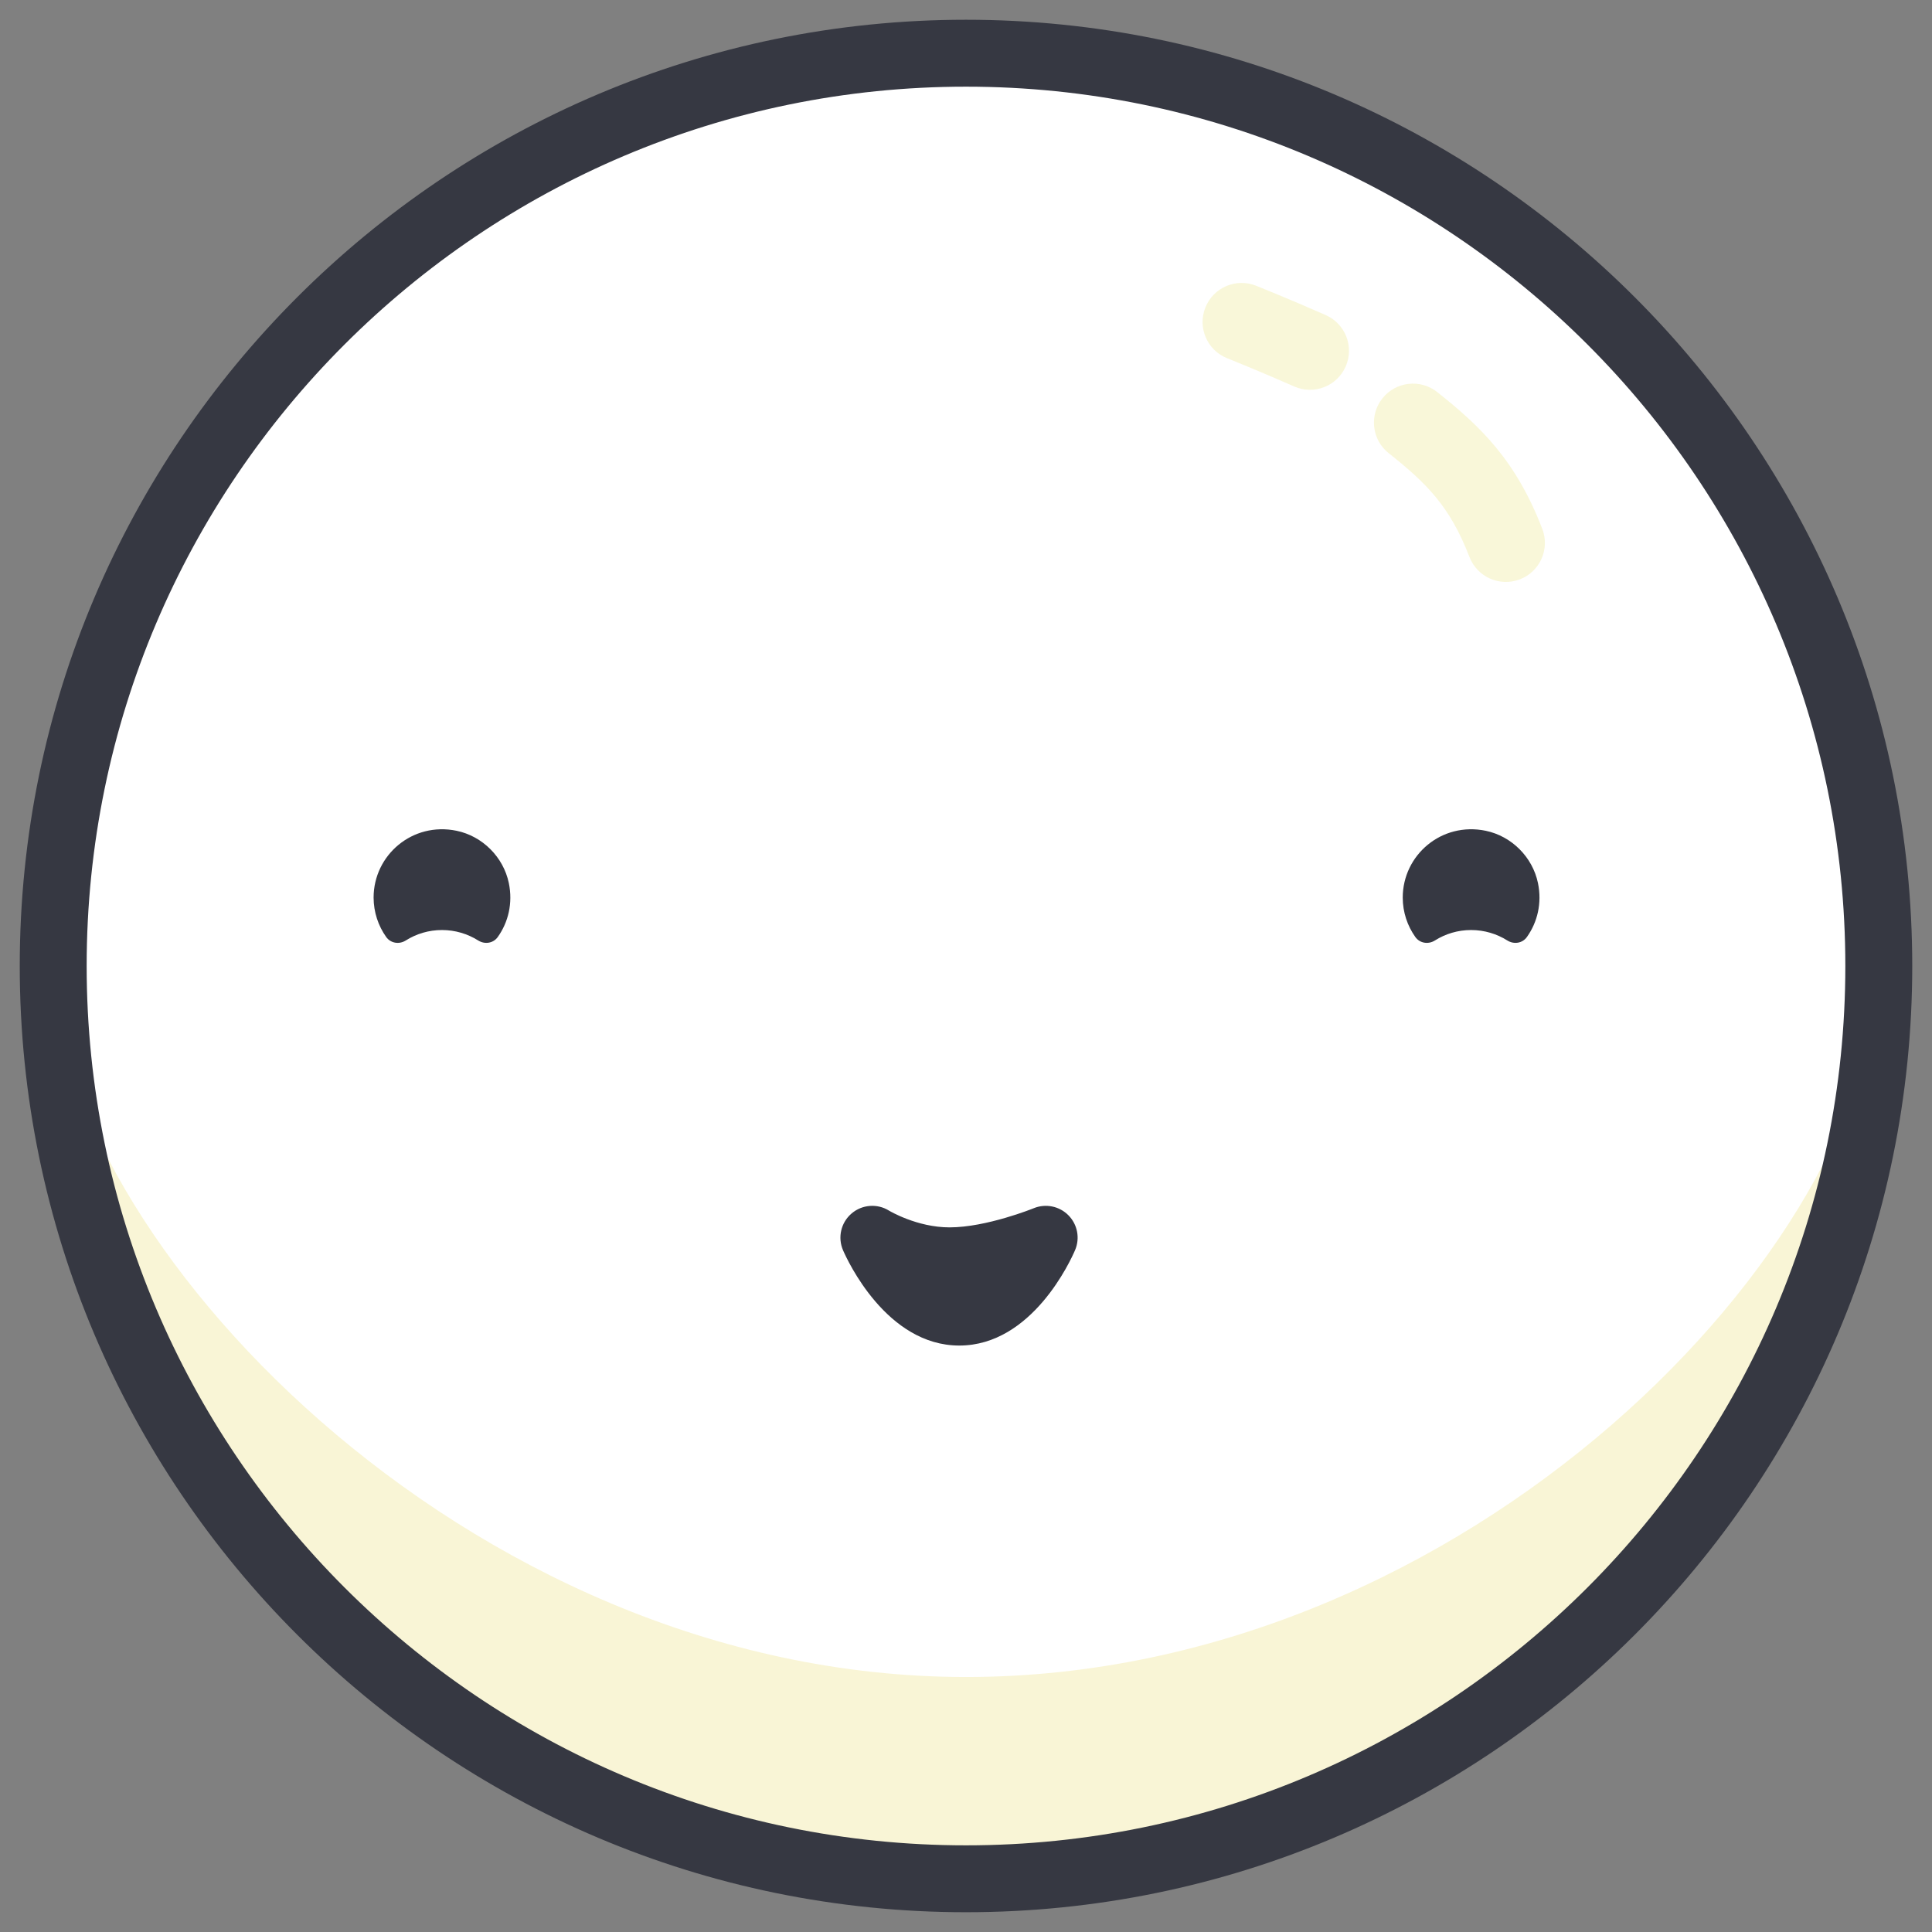 <?xml version="1.0" encoding="utf-8"?>
<!-- Generator: Adobe Illustrator 17.0.0, SVG Export Plug-In . SVG Version: 6.00 Build 0)  -->
<!DOCTYPE svg PUBLIC "-//W3C//DTD SVG 1.1//EN" "http://www.w3.org/Graphics/SVG/1.1/DTD/svg11.dtd">
<svg version="1.1" id="Layer_1" xmlns="http://www.w3.org/2000/svg" xmlns:xlink="http://www.w3.org/1999/xlink" x="0px" y="0px"
	 width="68.484px" height="68.484px" viewBox="0 0 68.484 68.484" enable-background="new 0 0 68.484 68.484" xml:space="preserve">
<rect x="0" y="0" width="68.484" height="68.484" fill="#808080" stroke="none"/>
<g>
	<circle fill="#FFFFFF" cx="34.517" cy="34.242" r="32.356"/>
	<path fill="#F9F5D6" d="M66.598,34.242c0,17.87-14.486,32.356-32.356,32.356S1.886,52.112,1.886,34.242
		c0,9.414,14.486,25.203,32.356,25.203S66.598,44.029,66.598,34.242z"/>
	<path fill="#363842" d="M34.242,67.783C15.747,67.783,0.7,52.737,0.7,34.242C0.7,15.747,15.747,0.7,34.242,0.7
		s33.542,15.047,33.542,33.542C67.783,52.737,52.737,67.783,34.242,67.783z M34.242,3.072c-17.187,0-31.17,13.983-31.17,31.17
		s13.983,31.17,31.17,31.17s31.17-13.983,31.17-31.17S51.429,3.072,34.242,3.072z"/>
	<path fill="#363842" d="M34.004,47.696c-2.581,0-3.97-3.03-4.12-3.376c-0.197-0.453-0.076-0.981,0.299-1.303
		c0.374-0.322,0.914-0.364,1.333-0.102c0.005,0.003,0.986,0.592,2.142,0.592c1.311,0,2.968-0.672,2.985-0.679
		c0.423-0.173,0.91-0.074,1.231,0.252c0.321,0.326,0.414,0.813,0.234,1.234C37.96,44.661,36.589,47.696,34.004,47.696z"/>
	<path fill="#363842" d="M50.17,33.215c0.159,0.223,0.461,0.269,0.692,0.123c0.372-0.235,0.813-0.371,1.285-0.371
		s0.913,0.137,1.285,0.371c0.232,0.146,0.534,0.1,0.693-0.124c0.371-0.522,0.54-1.197,0.391-1.914
		c-0.191-0.918-0.932-1.66-1.85-1.851c-1.566-0.325-2.943,0.861-2.943,2.369C49.724,32.339,49.89,32.821,50.17,33.215z"/>
	<path fill="#363842" d="M13.69,33.215c0.159,0.223,0.461,0.269,0.692,0.123c0.372-0.235,0.813-0.371,1.285-0.371
		c0.473,0,0.913,0.137,1.285,0.371c0.232,0.146,0.534,0.1,0.693-0.124c0.371-0.522,0.54-1.197,0.391-1.914
		c-0.191-0.918-0.932-1.66-1.85-1.851c-1.566-0.325-2.943,0.861-2.943,2.369C13.245,32.339,13.41,32.821,13.69,33.215z"/>
	<path fill="#F9F7D9" d="M49.225,16.064c0.694,0.55,1.227,1.019,1.672,1.561c0.445,0.543,0.825,1.172,1.191,2.117
		c0.274,0.713,1.075,1.068,1.788,0.794c0.713-0.274,1.068-1.075,0.794-1.788c-0.45-1.174-0.997-2.106-1.636-2.88
		c-0.638-0.775-1.344-1.379-2.088-1.97c-0.598-0.475-1.468-0.375-1.943,0.223C48.527,14.719,48.627,15.59,49.225,16.064
		L49.225,16.064z"/>
	<path fill="#F9F7D9" d="M43.499,12.698l0.048,0.019c0.225,0.09,1.221,0.494,2.329,0.983c0.699,0.308,1.515-0.008,1.824-0.707
		c0.308-0.699-0.008-1.515-0.707-1.824c-1.318-0.582-2.46-1.037-2.469-1.041c-0.71-0.283-1.514,0.063-1.797,0.773
		C42.443,11.61,42.789,12.415,43.499,12.698L43.499,12.698z"/>
</g>
</svg>

